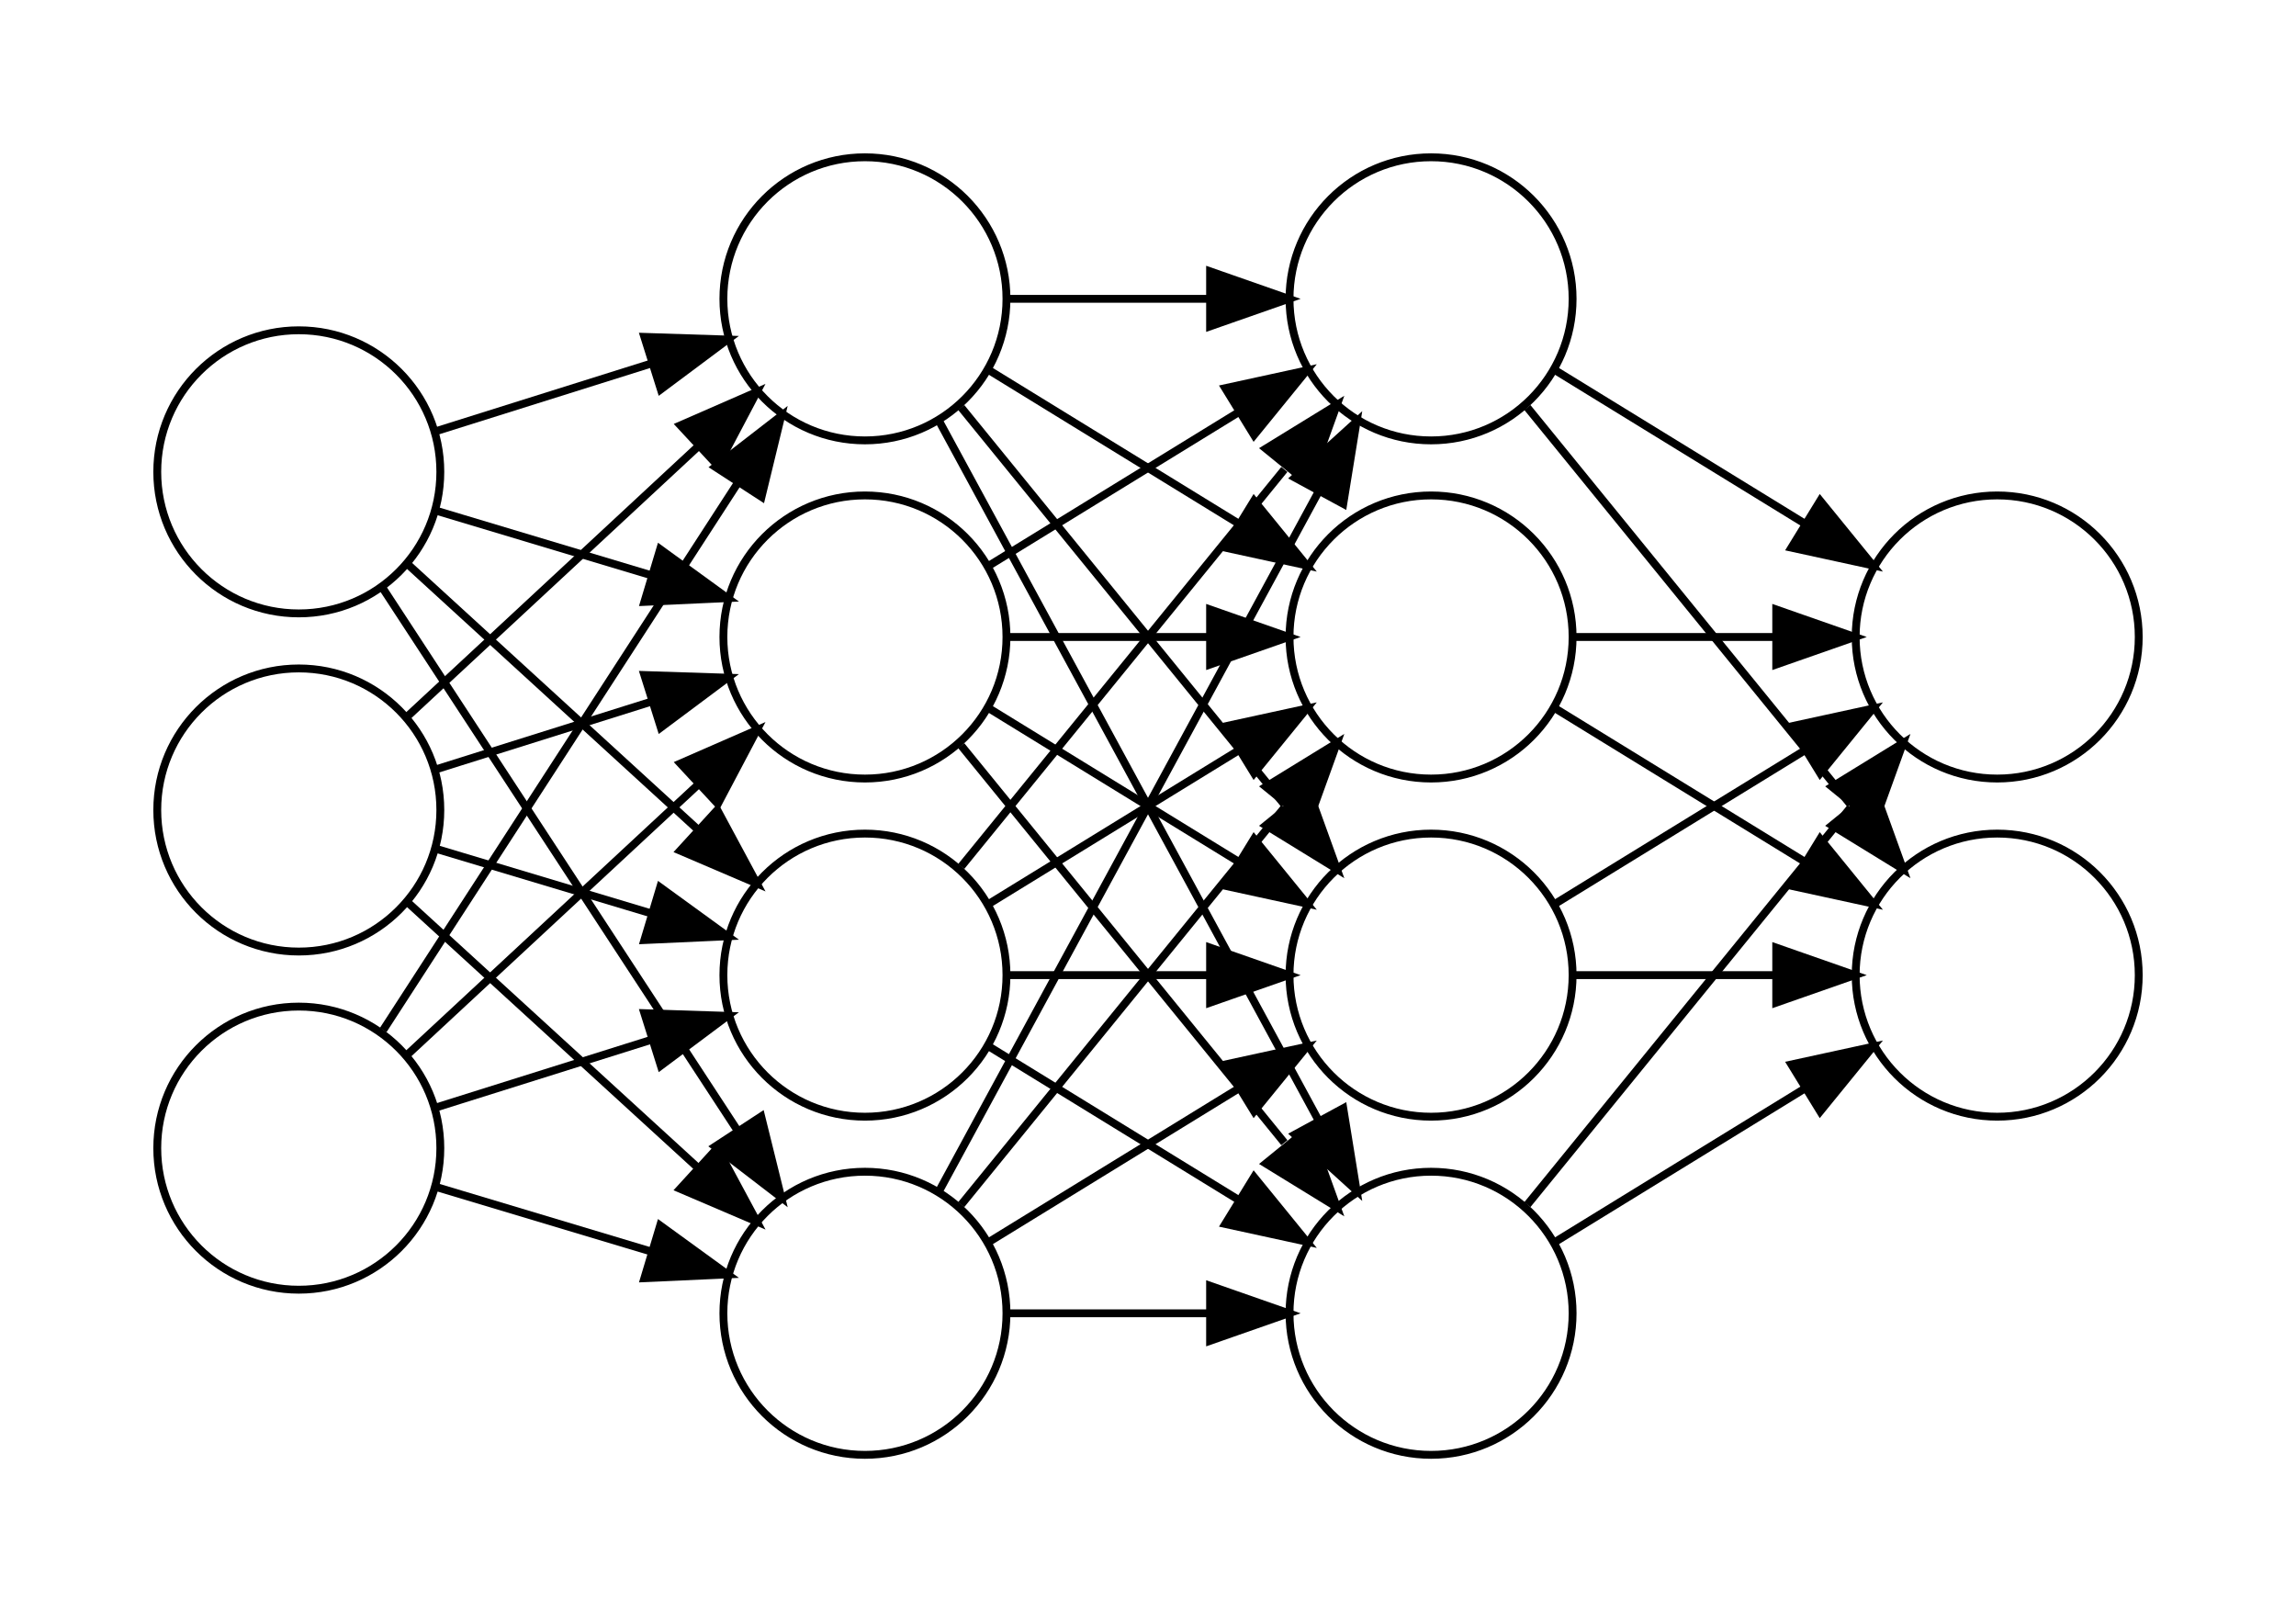 <?xml version="1.0" encoding="UTF-8" standalone="no"?>
<!DOCTYPE svg PUBLIC "-//W3C//DTD SVG 1.1//EN"
 "http://www.w3.org/Graphics/SVG/1.1/DTD/svg11.dtd">
<!-- Generated by graphviz version 2.36.0 (20140111.2315)
 -->
<!-- Title: G Pages: 1 -->
<svg width="292pt" height="205pt"
 viewBox="0.00 0.00 292.00 205.00" xmlns="http://www.w3.org/2000/svg" xmlns:xlink="http://www.w3.org/1999/xlink">
<g id="graph0" class="graph" transform="scale(1 1) rotate(0) translate(4 201)">
<title>G</title>
<polygon fill="white" stroke="none" points="-4,4 -4,-201 288,-201 288,4 -4,4"/>
<g id="clust1" class="cluster"><title>cluster_0</title>
<polygon fill="none" stroke="white" points="8,-29 8,-167 60,-167 60,-29 8,-29"/>
</g>
<g id="clust2" class="cluster"><title>cluster_1</title>
<polygon fill="none" stroke="white" points="80,-8 80,-189 132,-189 132,-8 80,-8"/>
</g>
<g id="clust3" class="cluster"><title>cluster_2</title>
<polygon fill="none" stroke="white" points="152,-8 152,-189 204,-189 204,-8 152,-8"/>
</g>
<g id="clust4" class="cluster"><title>cluster_3</title>
<polygon fill="none" stroke="white" points="224,-51 224,-146 276,-146 276,-51 224,-51"/>
</g>
<!-- x1 -->
<g id="node1" class="node"><title>x1</title>
<ellipse fill="none" stroke="black" cx="34" cy="-98" rx="18" ry="18"/>
</g>
<!-- a12 -->
<g id="node4" class="node"><title>a12</title>
<ellipse fill="none" stroke="black" cx="106" cy="-163" rx="18" ry="18"/>
</g>
<!-- x1&#45;&gt;a12 -->
<g id="edge1" class="edge"><title>x1&#45;&gt;a12</title>
<path fill="none" stroke="black" d="M47.839,-109.922C58.2,-119.543 72.962,-133.25 84.889,-144.325"/>
<polygon fill="black" stroke="black" points="82.533,-146.914 92.242,-151.154 87.296,-141.784 82.533,-146.914"/>
</g>
<!-- a22 -->
<g id="node5" class="node"><title>a22</title>
<ellipse fill="none" stroke="black" cx="106" cy="-120" rx="18" ry="18"/>
</g>
<!-- x1&#45;&gt;a22 -->
<g id="edge2" class="edge"><title>x1&#45;&gt;a22</title>
<path fill="none" stroke="black" d="M51.589,-103.214C59.696,-105.762 69.646,-108.889 78.752,-111.751"/>
<polygon fill="black" stroke="black" points="77.941,-115.164 88.53,-114.824 80.04,-108.486 77.941,-115.164"/>
</g>
<!-- a32 -->
<g id="node6" class="node"><title>a32</title>
<ellipse fill="none" stroke="black" cx="106" cy="-77" rx="18" ry="18"/>
</g>
<!-- x1&#45;&gt;a32 -->
<g id="edge3" class="edge"><title>x1&#45;&gt;a32</title>
<path fill="none" stroke="black" d="M51.589,-93.023C59.696,-90.591 69.646,-87.606 78.752,-84.874"/>
<polygon fill="black" stroke="black" points="79.957,-88.167 88.53,-81.941 77.946,-81.462 79.957,-88.167"/>
</g>
<!-- a42 -->
<g id="node7" class="node"><title>a42</title>
<ellipse fill="none" stroke="black" cx="106" cy="-34" rx="18" ry="18"/>
</g>
<!-- x1&#45;&gt;a42 -->
<g id="edge4" class="edge"><title>x1&#45;&gt;a42</title>
<path fill="none" stroke="black" d="M47.839,-86.261C58.101,-76.879 72.681,-63.549 84.547,-52.7"/>
<polygon fill="black" stroke="black" points="87.224,-54.995 92.242,-45.664 82.5,-49.829 87.224,-54.995"/>
</g>
<!-- x2 -->
<g id="node2" class="node"><title>x2</title>
<ellipse fill="none" stroke="black" cx="34" cy="-55" rx="18" ry="18"/>
</g>
<!-- x2&#45;&gt;a12 -->
<g id="edge5" class="edge"><title>x2&#45;&gt;a12</title>
<path fill="none" stroke="black" d="M44.733,-70.017C56.435,-88.071 76.206,-118.575 89.896,-139.696"/>
<polygon fill="black" stroke="black" points="86.973,-141.623 95.35,-148.111 92.847,-137.815 86.973,-141.623"/>
</g>
<!-- x2&#45;&gt;a22 -->
<g id="edge6" class="edge"><title>x2&#45;&gt;a22</title>
<path fill="none" stroke="black" d="M47.839,-66.922C58.2,-76.543 72.962,-90.25 84.889,-101.325"/>
<polygon fill="black" stroke="black" points="82.533,-103.914 92.242,-108.154 87.296,-98.784 82.533,-103.914"/>
</g>
<!-- x2&#45;&gt;a32 -->
<g id="edge7" class="edge"><title>x2&#45;&gt;a32</title>
<path fill="none" stroke="black" d="M51.589,-60.214C59.696,-62.762 69.646,-65.889 78.752,-68.751"/>
<polygon fill="black" stroke="black" points="77.941,-72.164 88.53,-71.824 80.04,-65.486 77.941,-72.164"/>
</g>
<!-- x2&#45;&gt;a42 -->
<g id="edge8" class="edge"><title>x2&#45;&gt;a42</title>
<path fill="none" stroke="black" d="M51.589,-50.023C59.696,-47.591 69.646,-44.606 78.752,-41.874"/>
<polygon fill="black" stroke="black" points="79.957,-45.167 88.53,-38.941 77.946,-38.462 79.957,-45.167"/>
</g>
<!-- x3 -->
<g id="node3" class="node"><title>x3</title>
<ellipse fill="none" stroke="black" cx="34" cy="-141" rx="18" ry="18"/>
</g>
<!-- x3&#45;&gt;a12 -->
<g id="edge9" class="edge"><title>x3&#45;&gt;a12</title>
<path fill="none" stroke="black" d="M51.589,-146.214C59.696,-148.762 69.646,-151.889 78.752,-154.751"/>
<polygon fill="black" stroke="black" points="77.941,-158.164 88.53,-157.824 80.04,-151.486 77.941,-158.164"/>
</g>
<!-- x3&#45;&gt;a22 -->
<g id="edge10" class="edge"><title>x3&#45;&gt;a22</title>
<path fill="none" stroke="black" d="M51.589,-136.023C59.696,-133.591 69.646,-130.606 78.752,-127.874"/>
<polygon fill="black" stroke="black" points="79.957,-131.167 88.53,-124.941 77.946,-124.462 79.957,-131.167"/>
</g>
<!-- x3&#45;&gt;a32 -->
<g id="edge11" class="edge"><title>x3&#45;&gt;a32</title>
<path fill="none" stroke="black" d="M47.839,-129.261C58.101,-119.879 72.681,-106.549 84.547,-95.7"/>
<polygon fill="black" stroke="black" points="87.224,-97.995 92.242,-88.664 82.5,-92.829 87.224,-97.995"/>
</g>
<!-- x3&#45;&gt;a42 -->
<g id="edge12" class="edge"><title>x3&#45;&gt;a42</title>
<path fill="none" stroke="black" d="M44.733,-126.122C56.383,-108.315 76.029,-78.283 89.712,-57.368"/>
<polygon fill="black" stroke="black" points="92.804,-59.036 95.35,-48.752 86.946,-55.204 92.804,-59.036"/>
</g>
<!-- a13 -->
<g id="node8" class="node"><title>a13</title>
<ellipse fill="none" stroke="black" cx="178" cy="-163" rx="18" ry="18"/>
</g>
<!-- a12&#45;&gt;a13 -->
<g id="edge13" class="edge"><title>a12&#45;&gt;a13</title>
<path fill="none" stroke="black" d="M124.303,-163C132.017,-163 141.288,-163 149.888,-163"/>
<polygon fill="black" stroke="black" points="149.896,-166.5 159.896,-163 149.896,-159.5 149.896,-166.5"/>
</g>
<!-- a23 -->
<g id="node9" class="node"><title>a23</title>
<ellipse fill="none" stroke="black" cx="178" cy="-120" rx="18" ry="18"/>
</g>
<!-- a12&#45;&gt;a23 -->
<g id="edge17" class="edge"><title>a12&#45;&gt;a23</title>
<path fill="none" stroke="black" d="M121.845,-153.881C131.033,-148.237 143.032,-140.866 153.491,-134.441"/>
<polygon fill="black" stroke="black" points="155.487,-137.323 162.176,-129.106 151.823,-131.358 155.487,-137.323"/>
</g>
<!-- a33 -->
<g id="node10" class="node"><title>a33</title>
<ellipse fill="none" stroke="black" cx="178" cy="-77" rx="18" ry="18"/>
</g>
<!-- a12&#45;&gt;a33 -->
<g id="edge21" class="edge"><title>a12&#45;&gt;a33</title>
<path fill="none" stroke="black" d="M118.247,-149.183C129.334,-135.562 146.441,-114.543 159.342,-98.694"/>
<polygon fill="black" stroke="black" points="162.414,-100.465 166.012,-90.5 156.985,-96.046 162.414,-100.465"/>
</g>
<!-- a43 -->
<g id="node11" class="node"><title>a43</title>
<ellipse fill="none" stroke="black" cx="178" cy="-34" rx="18" ry="18"/>
</g>
<!-- a12&#45;&gt;a43 -->
<g id="edge25" class="edge"><title>a12&#45;&gt;a43</title>
<path fill="none" stroke="black" d="M115.444,-147.44C127.426,-125.357 149.484,-84.709 163.684,-58.54"/>
<polygon fill="black" stroke="black" points="166.833,-60.074 168.526,-49.616 160.681,-56.736 166.833,-60.074"/>
</g>
<!-- a22&#45;&gt;a13 -->
<g id="edge14" class="edge"><title>a22&#45;&gt;a13</title>
<path fill="none" stroke="black" d="M121.845,-129.119C131.033,-134.763 143.032,-142.134 153.491,-148.559"/>
<polygon fill="black" stroke="black" points="151.823,-151.642 162.176,-153.894 155.487,-145.677 151.823,-151.642"/>
</g>
<!-- a22&#45;&gt;a23 -->
<g id="edge18" class="edge"><title>a22&#45;&gt;a23</title>
<path fill="none" stroke="black" d="M124.303,-120C132.017,-120 141.288,-120 149.888,-120"/>
<polygon fill="black" stroke="black" points="149.896,-123.5 159.896,-120 149.896,-116.5 149.896,-123.5"/>
</g>
<!-- a22&#45;&gt;a33 -->
<g id="edge22" class="edge"><title>a22&#45;&gt;a33</title>
<path fill="none" stroke="black" d="M121.845,-110.881C131.033,-105.237 143.032,-97.866 153.491,-91.441"/>
<polygon fill="black" stroke="black" points="155.487,-94.323 162.176,-86.106 151.823,-88.358 155.487,-94.323"/>
</g>
<!-- a22&#45;&gt;a43 -->
<g id="edge26" class="edge"><title>a22&#45;&gt;a43</title>
<path fill="none" stroke="black" d="M118.247,-106.183C129.334,-92.561 146.441,-71.543 159.342,-55.694"/>
<polygon fill="black" stroke="black" points="162.414,-57.465 166.012,-47.5 156.985,-53.046 162.414,-57.465"/>
</g>
<!-- a32&#45;&gt;a13 -->
<g id="edge15" class="edge"><title>a32&#45;&gt;a13</title>
<path fill="none" stroke="black" d="M118.247,-90.817C129.334,-104.438 146.441,-125.457 159.342,-141.306"/>
<polygon fill="black" stroke="black" points="156.985,-143.954 166.012,-149.5 162.414,-139.535 156.985,-143.954"/>
</g>
<!-- a32&#45;&gt;a23 -->
<g id="edge19" class="edge"><title>a32&#45;&gt;a23</title>
<path fill="none" stroke="black" d="M121.845,-86.119C131.033,-91.763 143.032,-99.134 153.491,-105.559"/>
<polygon fill="black" stroke="black" points="151.823,-108.642 162.176,-110.894 155.487,-102.677 151.823,-108.642"/>
</g>
<!-- a32&#45;&gt;a33 -->
<g id="edge23" class="edge"><title>a32&#45;&gt;a33</title>
<path fill="none" stroke="black" d="M124.303,-77C132.017,-77 141.288,-77 149.888,-77"/>
<polygon fill="black" stroke="black" points="149.896,-80.5 159.896,-77 149.896,-73.5 149.896,-80.5"/>
</g>
<!-- a32&#45;&gt;a43 -->
<g id="edge27" class="edge"><title>a32&#45;&gt;a43</title>
<path fill="none" stroke="black" d="M121.845,-67.881C131.033,-62.237 143.032,-54.866 153.491,-48.441"/>
<polygon fill="black" stroke="black" points="155.487,-51.322 162.176,-43.106 151.823,-45.358 155.487,-51.322"/>
</g>
<!-- a42&#45;&gt;a13 -->
<g id="edge16" class="edge"><title>a42&#45;&gt;a13</title>
<path fill="none" stroke="black" d="M115.444,-49.56C127.426,-71.643 149.484,-112.291 163.684,-138.46"/>
<polygon fill="black" stroke="black" points="160.681,-140.264 168.526,-147.384 166.833,-136.926 160.681,-140.264"/>
</g>
<!-- a42&#45;&gt;a23 -->
<g id="edge20" class="edge"><title>a42&#45;&gt;a23</title>
<path fill="none" stroke="black" d="M118.247,-47.817C129.334,-61.438 146.441,-82.457 159.342,-98.306"/>
<polygon fill="black" stroke="black" points="156.985,-100.954 166.012,-106.5 162.414,-96.535 156.985,-100.954"/>
</g>
<!-- a42&#45;&gt;a33 -->
<g id="edge24" class="edge"><title>a42&#45;&gt;a33</title>
<path fill="none" stroke="black" d="M121.845,-43.119C131.033,-48.763 143.032,-56.134 153.491,-62.559"/>
<polygon fill="black" stroke="black" points="151.823,-65.642 162.176,-67.894 155.487,-59.678 151.823,-65.642"/>
</g>
<!-- a42&#45;&gt;a43 -->
<g id="edge28" class="edge"><title>a42&#45;&gt;a43</title>
<path fill="none" stroke="black" d="M124.303,-34C132.017,-34 141.288,-34 149.888,-34"/>
<polygon fill="black" stroke="black" points="149.896,-37.5 159.896,-34 149.896,-30.5 149.896,-37.5"/>
</g>
<!-- O1 -->
<g id="node12" class="node"><title>O1</title>
<ellipse fill="none" stroke="black" cx="250" cy="-120" rx="18" ry="18"/>
</g>
<!-- a13&#45;&gt;O1 -->
<g id="edge29" class="edge"><title>a13&#45;&gt;O1</title>
<path fill="none" stroke="black" d="M193.845,-153.881C203.033,-148.237 215.032,-140.866 225.491,-134.441"/>
<polygon fill="black" stroke="black" points="227.487,-137.323 234.176,-129.106 223.823,-131.358 227.487,-137.323"/>
</g>
<!-- O2 -->
<g id="node13" class="node"><title>O2</title>
<ellipse fill="none" stroke="black" cx="250" cy="-77" rx="18" ry="18"/>
</g>
<!-- a13&#45;&gt;O2 -->
<g id="edge33" class="edge"><title>a13&#45;&gt;O2</title>
<path fill="none" stroke="black" d="M190.247,-149.183C201.334,-135.562 218.441,-114.543 231.342,-98.694"/>
<polygon fill="black" stroke="black" points="234.414,-100.465 238.012,-90.5 228.985,-96.046 234.414,-100.465"/>
</g>
<!-- a23&#45;&gt;O1 -->
<g id="edge30" class="edge"><title>a23&#45;&gt;O1</title>
<path fill="none" stroke="black" d="M196.303,-120C204.017,-120 213.288,-120 221.888,-120"/>
<polygon fill="black" stroke="black" points="221.896,-123.5 231.896,-120 221.896,-116.5 221.896,-123.5"/>
</g>
<!-- a23&#45;&gt;O2 -->
<g id="edge34" class="edge"><title>a23&#45;&gt;O2</title>
<path fill="none" stroke="black" d="M193.845,-110.881C203.033,-105.237 215.032,-97.866 225.491,-91.441"/>
<polygon fill="black" stroke="black" points="227.487,-94.323 234.176,-86.106 223.823,-88.358 227.487,-94.323"/>
</g>
<!-- a33&#45;&gt;O1 -->
<g id="edge31" class="edge"><title>a33&#45;&gt;O1</title>
<path fill="none" stroke="black" d="M193.845,-86.119C203.033,-91.763 215.032,-99.134 225.491,-105.559"/>
<polygon fill="black" stroke="black" points="223.823,-108.642 234.176,-110.894 227.487,-102.677 223.823,-108.642"/>
</g>
<!-- a33&#45;&gt;O2 -->
<g id="edge35" class="edge"><title>a33&#45;&gt;O2</title>
<path fill="none" stroke="black" d="M196.303,-77C204.017,-77 213.288,-77 221.888,-77"/>
<polygon fill="black" stroke="black" points="221.896,-80.5 231.896,-77 221.896,-73.5 221.896,-80.5"/>
</g>
<!-- a43&#45;&gt;O1 -->
<g id="edge32" class="edge"><title>a43&#45;&gt;O1</title>
<path fill="none" stroke="black" d="M190.247,-47.817C201.334,-61.438 218.441,-82.457 231.342,-98.306"/>
<polygon fill="black" stroke="black" points="228.985,-100.954 238.012,-106.5 234.414,-96.535 228.985,-100.954"/>
</g>
<!-- a43&#45;&gt;O2 -->
<g id="edge36" class="edge"><title>a43&#45;&gt;O2</title>
<path fill="none" stroke="black" d="M193.845,-43.119C203.033,-48.763 215.032,-56.134 225.491,-62.559"/>
<polygon fill="black" stroke="black" points="223.823,-65.642 234.176,-67.894 227.487,-59.678 223.823,-65.642"/>
</g>
</g>
</svg>
